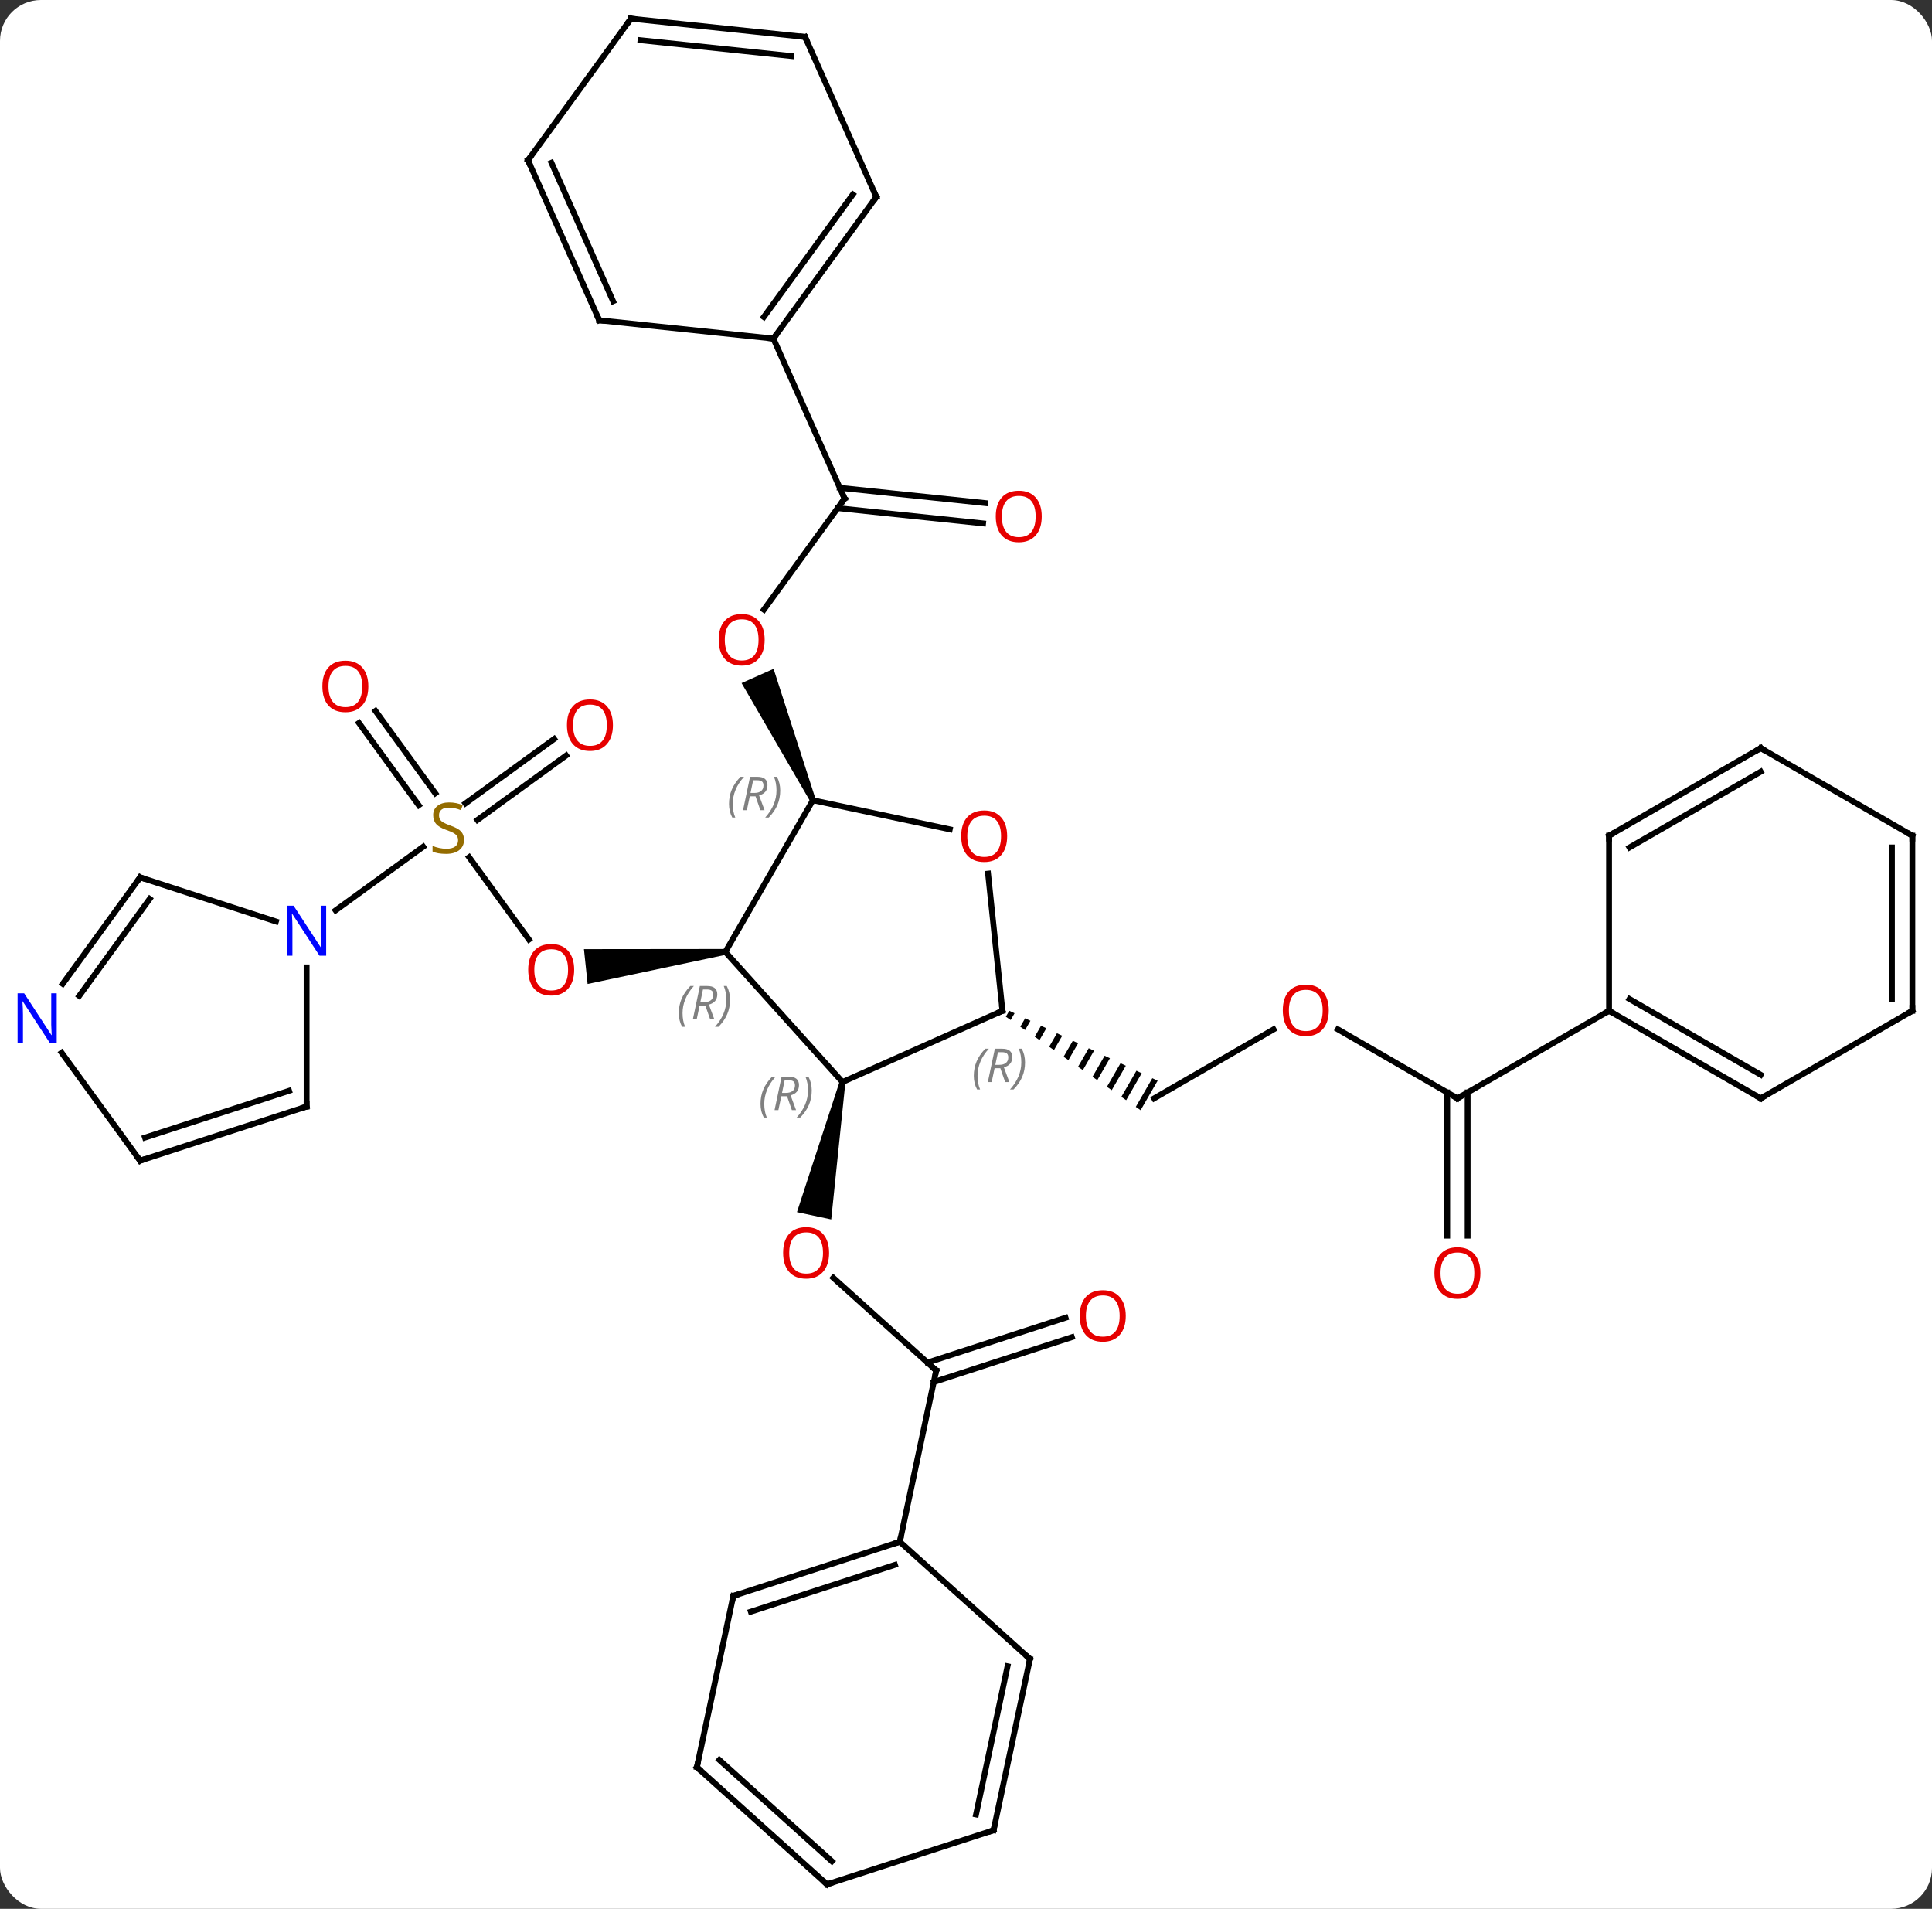 <svg width="331" viewBox="0 0 331 327" style="fill-opacity:1; color-rendering:auto; color-interpolation:auto; text-rendering:auto; stroke:black; stroke-linecap:square; stroke-miterlimit:10; shape-rendering:auto; stroke-opacity:1; fill:black; stroke-dasharray:none; font-weight:normal; stroke-width:1; font-family:'Open Sans'; font-style:normal; stroke-linejoin:miter; font-size:12; stroke-dashoffset:0; image-rendering:auto;" height="327" class="cas-substance-image" xmlns:xlink="http://www.w3.org/1999/xlink" xmlns="http://www.w3.org/2000/svg"><rect x="0" y="0" width="331" height="327" fill="#333333" stroke="none"/><svg class="cas-substance-single-component"><rect y="0" x="0" width="331" stroke="none" ry="7" rx="7" height="327" fill="white" class="cas-substance-group"/><svg y="0" x="0" width="331" viewBox="0 0 331 327" style="fill:black;" height="327" class="cas-substance-single-component-image"><svg><g><g transform="translate(167,163)" style="text-rendering:geometricPrecision; color-rendering:optimizeQuality; color-interpolation:linearRGB; stroke-linecap:butt; image-rendering:optimizeQuality;"><line y2="-16.154" y1="-2.046" x2="-86.627" x1="-76.379" style="fill:none;"/><path style="stroke:none;" d="M-42.781 -0.431 L-42.677 0.563 L-66.327 5.562 L-66.954 -0.405 Z"/><line y2="-41.208" y1="-27.108" x2="-102.668" x1="-92.423" style="fill:none;"/><line y2="-39.151" y1="-25.051" x2="-105.499" x1="-95.254" style="fill:none;"/><line y2="-33.579" y1="-22.533" x2="-70.004" x1="-85.206" style="fill:none;"/><line y2="-36.41" y1="-25.365" x2="-72.061" x1="-87.263" style="fill:none;"/><line y2="-7.045" y1="-17.948" x2="-109.501" x1="-94.493" style="fill:none;"/><line y2="71.778" y1="55.902" x2="-6.6" x1="-24.232" style="fill:none;"/><path style="stroke:none;" d="M-23.145 22.255 L-22.167 22.463 L-24.591 45.896 L-30.46 44.648 Z"/><line y2="66.07" y1="73.754" x2="16.634" x1="-7.02" style="fill:none;"/><line y2="62.741" y1="70.426" x2="15.553" x1="-8.102" style="fill:none;"/><line y2="101.121" y1="71.778" x2="-12.837" x1="-6.6" style="fill:none;"/><line y2="-77.592" y1="-58.559" x2="-22.299" x1="-36.128" style="fill:none;"/><path style="stroke:none;" d="M-27.272 -26.117 L-28.186 -25.711 L-39.949 -45.982 L-34.468 -48.423 Z"/><line y2="-73.339" y1="-75.957" x2="1.427" x1="-23.487" style="fill:none;"/><line y2="-76.82" y1="-79.438" x2="1.792" x1="-23.121" style="fill:none;"/><line y2="-105" y1="-77.592" x2="-34.5" x1="-22.299" style="fill:none;"/><line y2="13.347" y1="25.158" x2="51.189" x1="30.732" style="fill:none;"/><path style="stroke:none;" d="M5.908 10.153 L5.325 11.164 L5.325 11.164 L6.149 11.736 L6.149 11.736 L6.816 10.581 L6.816 10.581 L5.908 10.153 ZM8.631 11.437 L7.799 12.881 L8.623 13.453 L8.623 13.453 L9.539 11.865 L8.631 11.437 ZM11.355 12.721 L10.273 14.598 L10.273 14.598 L11.097 15.17 L12.263 13.149 L12.263 13.149 L11.355 12.721 ZM14.079 14.004 L12.746 16.315 L12.746 16.315 L13.571 16.887 L13.571 16.887 L14.987 14.432 L14.987 14.432 L14.079 14.004 ZM16.803 15.288 L15.22 18.032 L15.22 18.032 L16.045 18.604 L16.045 18.604 L17.71 15.716 L17.71 15.716 L16.803 15.288 ZM19.526 16.572 L17.694 19.749 L18.519 20.321 L18.519 20.321 L20.434 17 L20.434 17 L19.526 16.572 ZM22.25 17.855 L20.168 21.466 L20.993 22.038 L23.158 18.283 L23.158 18.283 L22.25 17.855 ZM24.974 19.139 L22.642 23.183 L22.642 23.183 L23.467 23.755 L23.467 23.755 L25.882 19.567 L24.974 19.139 ZM27.698 20.423 L25.116 24.899 L25.116 24.899 L25.941 25.472 L25.941 25.472 L28.605 20.851 L27.698 20.423 ZM30.421 21.707 L27.59 26.616 L27.59 26.616 L28.415 27.189 L31.329 22.134 L30.421 21.707 Z"/><line y2="25.158" y1="13.337" x2="82.692" x1="62.217" style="fill:none;"/><line y2="48.681" y1="24.148" x2="80.942" x1="80.942" style="fill:none;"/><line y2="48.681" y1="24.148" x2="84.442" x1="84.442" style="fill:none;"/><line y2="10.158" y1="25.158" x2="108.672" x1="82.692" style="fill:none;"/><line y2="22.359" y1="0.066" x2="-22.656" x1="-42.729" style="fill:none;"/><line y2="-25.914" y1="0.066" x2="-27.729" x1="-42.729" style="fill:none;"/><line y2="10.158" y1="22.359" x2="4.749" x1="-22.656" style="fill:none;"/><line y2="-20.93" y1="-25.914" x2="-4.28" x1="-27.729" style="fill:none;"/><line y2="-13.336" y1="10.158" x2="2.28" x1="4.749" style="fill:none;"/><line y2="26.565" y1="2.721" x2="-114.471" x1="-114.471" style="fill:none;"/><line y2="-12.705" y1="-5.142" x2="-143.001" x1="-119.725" style="fill:none;"/><line y2="35.835" y1="26.565" x2="-143.001" x1="-114.471" style="fill:none;"/><line y2="31.882" y1="23.861" x2="-142.161" x1="-117.474" style="fill:none;"/><line y2="5.541" y1="-12.705" x2="-156.258" x1="-143.001" style="fill:none;"/><line y2="7.598" y1="-9.013" x2="-153.426" x1="-141.357" style="fill:none;"/><line y2="17.339" y1="35.835" x2="-156.44" x1="-143.001" style="fill:none;"/><line y2="110.394" y1="101.121" x2="-41.367" x1="-12.837" style="fill:none;"/><line y2="113.098" y1="105.074" x2="-38.363" x1="-13.677" style="fill:none;"/><line y2="121.197" y1="101.121" x2="9.459" x1="-12.837" style="fill:none;"/><line y2="139.737" y1="110.394" x2="-47.604" x1="-41.367" style="fill:none;"/><line y2="150.54" y1="121.197" x2="3.222" x1="9.459" style="fill:none;"/><line y2="147.836" y1="122.446" x2="0.219" x1="5.615" style="fill:none;"/><line y2="159.81" y1="139.737" x2="-25.311" x1="-47.604" style="fill:none;"/><line y2="155.857" y1="138.488" x2="-24.471" x1="-43.76" style="fill:none;"/><line y2="159.81" y1="150.54" x2="-25.311" x1="3.222" style="fill:none;"/><line y2="-129.27" y1="-105" x2="-16.866" x1="-34.5" style="fill:none;"/><line y2="-129.692" y1="-108.692" x2="-20.885" x1="-36.144" style="fill:none;"/><line y2="-108.135" y1="-105" x2="-64.335" x1="-34.5" style="fill:none;"/><line y2="-156.675" y1="-129.27" x2="-29.07" x1="-16.866" style="fill:none;"/><line y2="-135.54" y1="-108.135" x2="-76.539" x1="-64.335" style="fill:none;"/><line y2="-135.118" y1="-111.405" x2="-72.52" x1="-61.96" style="fill:none;"/><line y2="-159.81" y1="-156.675" x2="-58.905" x1="-29.07" style="fill:none;"/><line y2="-156.118" y1="-153.405" x2="-57.261" x1="-31.445" style="fill:none;"/><line y2="-159.81" y1="-135.54" x2="-58.905" x1="-76.539" style="fill:none;"/><line y2="25.158" y1="10.158" x2="134.655" x1="108.672" style="fill:none;"/><line y2="21.116" y1="8.137" x2="134.655" x1="112.172" style="fill:none;"/><line y2="-19.842" y1="10.158" x2="108.672" x1="108.672" style="fill:none;"/><line y2="10.158" y1="25.158" x2="160.635" x1="134.655" style="fill:none;"/><line y2="-34.842" y1="-19.842" x2="134.655" x1="108.672" style="fill:none;"/><line y2="-30.8" y1="-17.821" x2="134.655" x1="112.172" style="fill:none;"/><line y2="-19.842" y1="10.158" x2="160.635" x1="160.635" style="fill:none;"/><line y2="-17.821" y1="8.137" x2="157.135" x1="157.135" style="fill:none;"/><line y2="-19.842" y1="-34.842" x2="160.635" x1="134.655" style="fill:none;"/></g><g transform="translate(167,163)" style="fill:rgb(230,0,0); text-rendering:geometricPrecision; color-rendering:optimizeQuality; image-rendering:optimizeQuality; font-family:'Open Sans'; stroke:rgb(230,0,0); color-interpolation:linearRGB;"><path style="stroke:none;" d="M-68.629 3.131 Q-68.629 5.193 -69.669 6.373 Q-70.708 7.553 -72.551 7.553 Q-74.442 7.553 -75.473 6.388 Q-76.504 5.224 -76.504 3.115 Q-76.504 1.021 -75.473 -0.127 Q-74.442 -1.276 -72.551 -1.276 Q-70.692 -1.276 -69.661 -0.104 Q-68.629 1.068 -68.629 3.131 ZM-75.458 3.131 Q-75.458 4.865 -74.715 5.771 Q-73.973 6.678 -72.551 6.678 Q-71.129 6.678 -70.403 5.779 Q-69.676 4.881 -69.676 3.131 Q-69.676 1.396 -70.403 0.506 Q-71.129 -0.385 -72.551 -0.385 Q-73.973 -0.385 -74.715 0.513 Q-75.458 1.412 -75.458 3.131 Z"/><path style="fill:rgb(148,108,0); stroke:none;" d="M-87.503 -19.131 Q-87.503 -18.006 -88.323 -17.366 Q-89.143 -16.725 -90.55 -16.725 Q-92.081 -16.725 -92.893 -17.131 L-92.893 -18.085 Q-92.362 -17.866 -91.745 -17.733 Q-91.128 -17.6 -90.518 -17.6 Q-89.518 -17.6 -89.018 -17.983 Q-88.518 -18.366 -88.518 -19.038 Q-88.518 -19.475 -88.698 -19.764 Q-88.878 -20.053 -89.292 -20.296 Q-89.706 -20.538 -90.565 -20.835 Q-91.753 -21.256 -92.268 -21.842 Q-92.784 -22.428 -92.784 -23.381 Q-92.784 -24.366 -92.042 -24.952 Q-91.3 -25.538 -90.065 -25.538 Q-88.8 -25.538 -87.721 -25.069 L-88.034 -24.21 Q-89.096 -24.647 -90.096 -24.647 Q-90.893 -24.647 -91.339 -24.311 Q-91.784 -23.975 -91.784 -23.366 Q-91.784 -22.928 -91.62 -22.639 Q-91.456 -22.35 -91.065 -22.116 Q-90.675 -21.881 -89.862 -21.585 Q-88.518 -21.116 -88.01 -20.561 Q-87.503 -20.006 -87.503 -19.131 Z"/><path style="stroke:none;" d="M-103.894 -45.409 Q-103.894 -43.347 -104.934 -42.167 Q-105.973 -40.987 -107.816 -40.987 Q-109.707 -40.987 -110.738 -42.151 Q-111.769 -43.316 -111.769 -45.425 Q-111.769 -47.519 -110.738 -48.667 Q-109.707 -49.816 -107.816 -49.816 Q-105.957 -49.816 -104.926 -48.644 Q-103.894 -47.472 -103.894 -45.409 ZM-110.723 -45.409 Q-110.723 -43.675 -109.98 -42.769 Q-109.238 -41.862 -107.816 -41.862 Q-106.394 -41.862 -105.668 -42.761 Q-104.941 -43.659 -104.941 -45.409 Q-104.941 -47.144 -105.668 -48.034 Q-106.394 -48.925 -107.816 -48.925 Q-109.238 -48.925 -109.98 -48.026 Q-110.723 -47.128 -110.723 -45.409 Z"/><path style="stroke:none;" d="M-61.99 -38.773 Q-61.99 -36.711 -63.03 -35.531 Q-64.069 -34.351 -65.912 -34.351 Q-67.803 -34.351 -68.834 -35.516 Q-69.865 -36.68 -69.865 -38.789 Q-69.865 -40.883 -68.834 -42.031 Q-67.803 -43.18 -65.912 -43.18 Q-64.053 -43.18 -63.022 -42.008 Q-61.99 -40.836 -61.99 -38.773 ZM-68.819 -38.773 Q-68.819 -37.039 -68.076 -36.133 Q-67.334 -35.226 -65.912 -35.226 Q-64.49 -35.226 -63.764 -36.125 Q-63.037 -37.023 -63.037 -38.773 Q-63.037 -40.508 -63.764 -41.398 Q-64.49 -42.289 -65.912 -42.289 Q-67.334 -42.289 -68.076 -41.391 Q-68.819 -40.492 -68.819 -38.773 Z"/><path style="stroke:none;" d="M-24.956 51.635 Q-24.956 53.697 -25.995 54.877 Q-27.034 56.057 -28.877 56.057 Q-30.768 56.057 -31.799 54.892 Q-32.831 53.728 -32.831 51.619 Q-32.831 49.525 -31.799 48.377 Q-30.768 47.228 -28.877 47.228 Q-27.018 47.228 -25.987 48.4 Q-24.956 49.572 -24.956 51.635 ZM-31.784 51.635 Q-31.784 53.369 -31.041 54.275 Q-30.299 55.182 -28.877 55.182 Q-27.456 55.182 -26.729 54.283 Q-26.002 53.385 -26.002 51.635 Q-26.002 49.9 -26.729 49.01 Q-27.456 48.119 -28.877 48.119 Q-30.299 48.119 -31.041 49.017 Q-31.784 49.916 -31.784 51.635 Z"/></g><g transform="translate(167,163)" style="stroke-linecap:butt; text-rendering:geometricPrecision; color-rendering:optimizeQuality; image-rendering:optimizeQuality; font-family:'Open Sans'; color-interpolation:linearRGB; stroke-miterlimit:5;"><path style="fill:none;" d="M-6.972 71.443 L-6.6 71.778 L-6.704 72.267"/><path style="fill:rgb(230,0,0); stroke:none;" d="M25.87 62.438 Q25.87 64.5 24.831 65.68 Q23.792 66.86 21.949 66.86 Q20.058 66.86 19.027 65.695 Q17.995 64.531 17.995 62.422 Q17.995 60.328 19.027 59.18 Q20.058 58.031 21.949 58.031 Q23.808 58.031 24.839 59.203 Q25.87 60.375 25.87 62.438 ZM19.042 62.438 Q19.042 64.172 19.785 65.078 Q20.527 65.985 21.949 65.985 Q23.37 65.985 24.097 65.086 Q24.824 64.188 24.824 62.438 Q24.824 60.703 24.097 59.813 Q23.37 58.922 21.949 58.922 Q20.527 58.922 19.785 59.821 Q19.042 60.719 19.042 62.438 Z"/><path style="fill:rgb(230,0,0); stroke:none;" d="M-35.995 -53.392 Q-35.995 -51.33 -37.035 -50.15 Q-38.074 -48.97 -39.917 -48.97 Q-41.808 -48.97 -42.839 -50.135 Q-43.87 -51.299 -43.87 -53.408 Q-43.87 -55.502 -42.839 -56.65 Q-41.808 -57.799 -39.917 -57.799 Q-38.058 -57.799 -37.027 -56.627 Q-35.995 -55.455 -35.995 -53.392 ZM-42.824 -53.392 Q-42.824 -51.658 -42.081 -50.752 Q-41.339 -49.845 -39.917 -49.845 Q-38.495 -49.845 -37.769 -50.744 Q-37.042 -51.642 -37.042 -53.392 Q-37.042 -55.127 -37.769 -56.017 Q-38.495 -56.908 -39.917 -56.908 Q-41.339 -56.908 -42.081 -56.01 Q-42.824 -55.111 -42.824 -53.392 Z"/><path style="fill:none;" d="M-22.593 -77.188 L-22.299 -77.592 L-22.502 -78.049"/><path style="fill:rgb(230,0,0); stroke:none;" d="M11.473 -74.527 Q11.473 -72.465 10.434 -71.285 Q9.395 -70.105 7.552 -70.105 Q5.661 -70.105 4.63 -71.269 Q3.599 -72.434 3.599 -74.543 Q3.599 -76.637 4.63 -77.785 Q5.661 -78.934 7.552 -78.934 Q9.411 -78.934 10.442 -77.762 Q11.473 -76.59 11.473 -74.527 ZM4.645 -74.527 Q4.645 -72.793 5.388 -71.887 Q6.13 -70.98 7.552 -70.98 Q8.973 -70.98 9.7 -71.879 Q10.427 -72.777 10.427 -74.527 Q10.427 -76.262 9.7 -77.152 Q8.973 -78.043 7.552 -78.043 Q6.13 -78.043 5.388 -77.144 Q4.645 -76.246 4.645 -74.527 Z"/><path style="fill:rgb(230,0,0); stroke:none;" d="M60.65 10.088 Q60.65 12.15 59.61 13.33 Q58.571 14.51 56.728 14.51 Q54.837 14.51 53.806 13.345 Q52.775 12.181 52.775 10.072 Q52.775 7.978 53.806 6.83 Q54.837 5.681 56.728 5.681 Q58.587 5.681 59.618 6.853 Q60.65 8.025 60.65 10.088 ZM53.821 10.088 Q53.821 11.822 54.564 12.728 Q55.306 13.635 56.728 13.635 Q58.15 13.635 58.876 12.736 Q59.603 11.838 59.603 10.088 Q59.603 8.353 58.876 7.463 Q58.15 6.572 56.728 6.572 Q55.306 6.572 54.564 7.471 Q53.821 8.369 53.821 10.088 Z"/><path style="fill:none;" d="M82.259 24.908 L82.692 25.158 L83.125 24.908"/><path style="fill:rgb(230,0,0); stroke:none;" d="M86.629 55.088 Q86.629 57.15 85.59 58.33 Q84.551 59.51 82.708 59.51 Q80.817 59.51 79.786 58.346 Q78.754 57.181 78.754 55.072 Q78.754 52.978 79.786 51.83 Q80.817 50.681 82.708 50.681 Q84.567 50.681 85.598 51.853 Q86.629 53.025 86.629 55.088 ZM79.801 55.088 Q79.801 56.822 80.544 57.728 Q81.286 58.635 82.708 58.635 Q84.129 58.635 84.856 57.736 Q85.583 56.838 85.583 55.088 Q85.583 53.353 84.856 52.463 Q84.129 51.572 82.708 51.572 Q81.286 51.572 80.544 52.471 Q79.801 53.369 79.801 55.088 Z"/></g><g transform="translate(167,163)" style="stroke-linecap:butt; font-size:8.4px; fill:gray; text-rendering:geometricPrecision; image-rendering:optimizeQuality; color-rendering:optimizeQuality; font-family:'Open Sans'; font-style:italic; stroke:gray; color-interpolation:linearRGB; stroke-miterlimit:5;"><path style="stroke:none;" d="M-50.702 10.566 Q-50.702 9.238 -50.233 8.113 Q-49.764 6.988 -48.733 5.91 L-48.123 5.91 Q-49.092 6.972 -49.577 8.144 Q-50.061 9.316 -50.061 10.55 Q-50.061 11.878 -49.623 12.894 L-50.139 12.894 Q-50.702 11.863 -50.702 10.566 ZM-47.141 9.253 L-47.641 11.628 L-48.298 11.628 L-47.094 5.91 L-45.844 5.91 Q-44.11 5.91 -44.11 7.347 Q-44.11 8.706 -45.548 9.097 L-44.61 11.628 L-45.329 11.628 L-46.157 9.253 L-47.141 9.253 ZM-46.563 6.503 Q-46.954 8.425 -47.016 8.675 L-46.36 8.675 Q-45.61 8.675 -45.204 8.347 Q-44.798 8.019 -44.798 7.394 Q-44.798 6.925 -45.056 6.714 Q-45.313 6.503 -45.907 6.503 L-46.563 6.503 ZM-41.924 8.253 Q-41.924 9.581 -42.401 10.714 Q-42.877 11.847 -43.893 12.894 L-44.502 12.894 Q-42.565 10.738 -42.565 8.253 Q-42.565 6.925 -43.002 5.91 L-42.487 5.91 Q-41.924 6.972 -41.924 8.253 Z"/><path style="stroke:none;" d="M-36.704 26.111 Q-36.704 24.783 -36.235 23.658 Q-35.766 22.533 -34.735 21.455 L-34.126 21.455 Q-35.094 22.518 -35.579 23.689 Q-36.063 24.861 -36.063 26.096 Q-36.063 27.424 -35.626 28.439 L-36.141 28.439 Q-36.704 27.408 -36.704 26.111 ZM-33.144 24.799 L-33.644 27.174 L-34.3 27.174 L-33.097 21.455 L-31.847 21.455 Q-30.113 21.455 -30.113 22.893 Q-30.113 24.252 -31.55 24.643 L-30.613 27.174 L-31.331 27.174 L-32.159 24.799 L-33.144 24.799 ZM-32.566 22.049 Q-32.956 23.971 -33.019 24.221 L-32.363 24.221 Q-31.613 24.221 -31.206 23.893 Q-30.8 23.564 -30.8 22.939 Q-30.8 22.471 -31.058 22.26 Q-31.316 22.049 -31.909 22.049 L-32.566 22.049 ZM-27.927 23.799 Q-27.927 25.127 -28.403 26.26 Q-28.88 27.393 -29.895 28.439 L-30.505 28.439 Q-28.567 26.283 -28.567 23.799 Q-28.567 22.471 -29.005 21.455 L-28.489 21.455 Q-27.927 22.518 -27.927 23.799 Z"/><path style="stroke:none;" d="M-42.104 -25.273 Q-42.104 -26.601 -41.635 -27.726 Q-41.166 -28.851 -40.135 -29.929 L-39.526 -29.929 Q-40.495 -28.867 -40.979 -27.695 Q-41.463 -26.523 -41.463 -25.289 Q-41.463 -23.961 -41.026 -22.945 L-41.541 -22.945 Q-42.104 -23.976 -42.104 -25.273 ZM-38.544 -26.586 L-39.044 -24.211 L-39.7 -24.211 L-38.497 -29.929 L-37.247 -29.929 Q-35.513 -29.929 -35.513 -28.492 Q-35.513 -27.133 -36.95 -26.742 L-36.013 -24.211 L-36.731 -24.211 L-37.559 -26.586 L-38.544 -26.586 ZM-37.966 -29.336 Q-38.356 -27.414 -38.419 -27.164 L-37.763 -27.164 Q-37.013 -27.164 -36.606 -27.492 Q-36.2 -27.82 -36.2 -28.445 Q-36.2 -28.914 -36.458 -29.125 Q-36.716 -29.336 -37.309 -29.336 L-37.966 -29.336 ZM-33.327 -27.586 Q-33.327 -26.258 -33.803 -25.125 Q-34.28 -23.992 -35.295 -22.945 L-35.905 -22.945 Q-33.967 -25.101 -33.967 -27.586 Q-33.967 -28.914 -34.405 -29.929 L-33.889 -29.929 Q-33.327 -28.867 -33.327 -27.586 Z"/><path style="fill:none; stroke:black;" d="M4.292 10.361 L4.749 10.158 L4.697 9.661"/><path style="stroke:none;" d="M-0.163 21.308 Q-0.163 19.98 0.306 18.855 Q0.775 17.73 1.806 16.652 L2.415 16.652 Q1.446 17.715 0.962 18.887 Q0.478 20.058 0.478 21.293 Q0.478 22.621 0.915 23.637 L0.4 23.637 Q-0.163 22.605 -0.163 21.308 ZM3.397 19.996 L2.897 22.371 L2.241 22.371 L3.444 16.652 L4.694 16.652 Q6.428 16.652 6.428 18.09 Q6.428 19.449 4.991 19.84 L5.928 22.371 L5.21 22.371 L4.381 19.996 L3.397 19.996 ZM3.975 17.246 Q3.585 19.168 3.522 19.418 L4.178 19.418 Q4.928 19.418 5.335 19.09 Q5.741 18.762 5.741 18.137 Q5.741 17.668 5.483 17.457 Q5.225 17.246 4.631 17.246 L3.975 17.246 ZM8.614 18.996 Q8.614 20.324 8.138 21.457 Q7.661 22.59 6.646 23.637 L6.036 23.637 Q7.974 21.48 7.974 18.996 Q7.974 17.668 7.536 16.652 L8.052 16.652 Q8.614 17.715 8.614 18.996 Z"/></g><g transform="translate(167,163)" style="stroke-linecap:butt; fill:rgb(230,0,0); text-rendering:geometricPrecision; color-rendering:optimizeQuality; image-rendering:optimizeQuality; font-family:'Open Sans'; stroke:rgb(230,0,0); color-interpolation:linearRGB; stroke-miterlimit:5;"><path style="stroke:none;" d="M5.551 -19.747 Q5.551 -17.685 4.512 -16.505 Q3.473 -15.325 1.63 -15.325 Q-0.261 -15.325 -1.292 -16.489 Q-2.324 -17.654 -2.324 -19.763 Q-2.324 -21.857 -1.292 -23.005 Q-0.261 -24.154 1.63 -24.154 Q3.489 -24.154 4.52 -22.982 Q5.551 -21.81 5.551 -19.747 ZM-1.277 -19.747 Q-1.277 -18.013 -0.534 -17.107 Q0.208 -16.2 1.63 -16.2 Q3.051 -16.2 3.778 -17.099 Q4.505 -17.997 4.505 -19.747 Q4.505 -21.482 3.778 -22.372 Q3.051 -23.263 1.63 -23.263 Q0.208 -23.263 -0.534 -22.364 Q-1.277 -21.466 -1.277 -19.747 Z"/><path style="fill:rgb(0,5,255); stroke:none;" d="M-111.119 0.721 L-112.26 0.721 L-116.948 -6.466 L-116.994 -6.466 Q-116.901 -5.201 -116.901 -4.154 L-116.901 0.721 L-117.823 0.721 L-117.823 -7.841 L-116.698 -7.841 L-112.026 -0.685 L-111.979 -0.685 Q-111.979 -0.841 -112.026 -1.701 Q-112.073 -2.56 -112.057 -2.935 L-112.057 -7.841 L-111.119 -7.841 L-111.119 0.721 Z"/><path style="fill:none; stroke:black;" d="M-114.471 26.065 L-114.471 26.565 L-114.947 26.72"/><path style="fill:none; stroke:black;" d="M-142.525 -12.55 L-143.001 -12.705 L-143.295 -12.3"/><path style="fill:none; stroke:black;" d="M-142.525 35.681 L-143.001 35.835 L-143.295 35.431"/><path style="fill:rgb(0,5,255); stroke:none;" d="M-157.283 15.721 L-158.424 15.721 L-163.112 8.534 L-163.158 8.534 Q-163.065 9.799 -163.065 10.846 L-163.065 15.721 L-163.987 15.721 L-163.987 7.159 L-162.862 7.159 L-158.19 14.315 L-158.143 14.315 Q-158.143 14.159 -158.19 13.299 Q-158.237 12.44 -158.221 12.065 L-158.221 7.159 L-157.283 7.159 L-157.283 15.721 Z"/><path style="fill:none; stroke:black;" d="M-13.312 101.276 L-12.837 101.121 L-12.733 100.632"/><path style="fill:none; stroke:black;" d="M-40.892 110.239 L-41.367 110.394 L-41.471 110.883"/><path style="fill:none; stroke:black;" d="M9.087 120.862 L9.459 121.197 L9.355 121.686"/><path style="fill:none; stroke:black;" d="M-47.5 139.248 L-47.604 139.737 L-47.232 140.072"/><path style="fill:none; stroke:black;" d="M3.326 150.051 L3.222 150.54 L2.747 150.695"/><path style="fill:none; stroke:black;" d="M-25.683 159.475 L-25.311 159.81 L-24.835 159.655"/><path style="fill:none; stroke:black;" d="M-34.206 -105.404 L-34.5 -105 L-34.997 -105.052"/><path style="fill:none; stroke:black;" d="M-17.16 -128.865 L-16.866 -129.27 L-17.069 -129.727"/><path style="fill:none; stroke:black;" d="M-63.838 -108.083 L-64.335 -108.135 L-64.538 -108.592"/><path style="fill:none; stroke:black;" d="M-28.867 -156.218 L-29.07 -156.675 L-29.567 -156.727"/><path style="fill:none; stroke:black;" d="M-76.336 -135.083 L-76.539 -135.54 L-76.245 -135.945"/><path style="fill:none; stroke:black;" d="M-58.408 -159.758 L-58.905 -159.81 L-59.199 -159.405"/><path style="fill:none; stroke:black;" d="M109.105 10.408 L108.672 10.158 L108.239 10.408"/><path style="fill:none; stroke:black;" d="M134.222 24.908 L134.655 25.158 L135.088 24.908"/><path style="fill:none; stroke:black;" d="M108.672 -19.342 L108.672 -19.842 L109.105 -20.092"/><path style="fill:none; stroke:black;" d="M160.202 10.408 L160.635 10.158 L160.635 9.658"/><path style="fill:none; stroke:black;" d="M134.222 -34.592 L134.655 -34.842 L135.088 -34.592"/><path style="fill:none; stroke:black;" d="M160.635 -19.342 L160.635 -19.842 L160.202 -20.092"/></g></g></svg></svg></svg></svg>